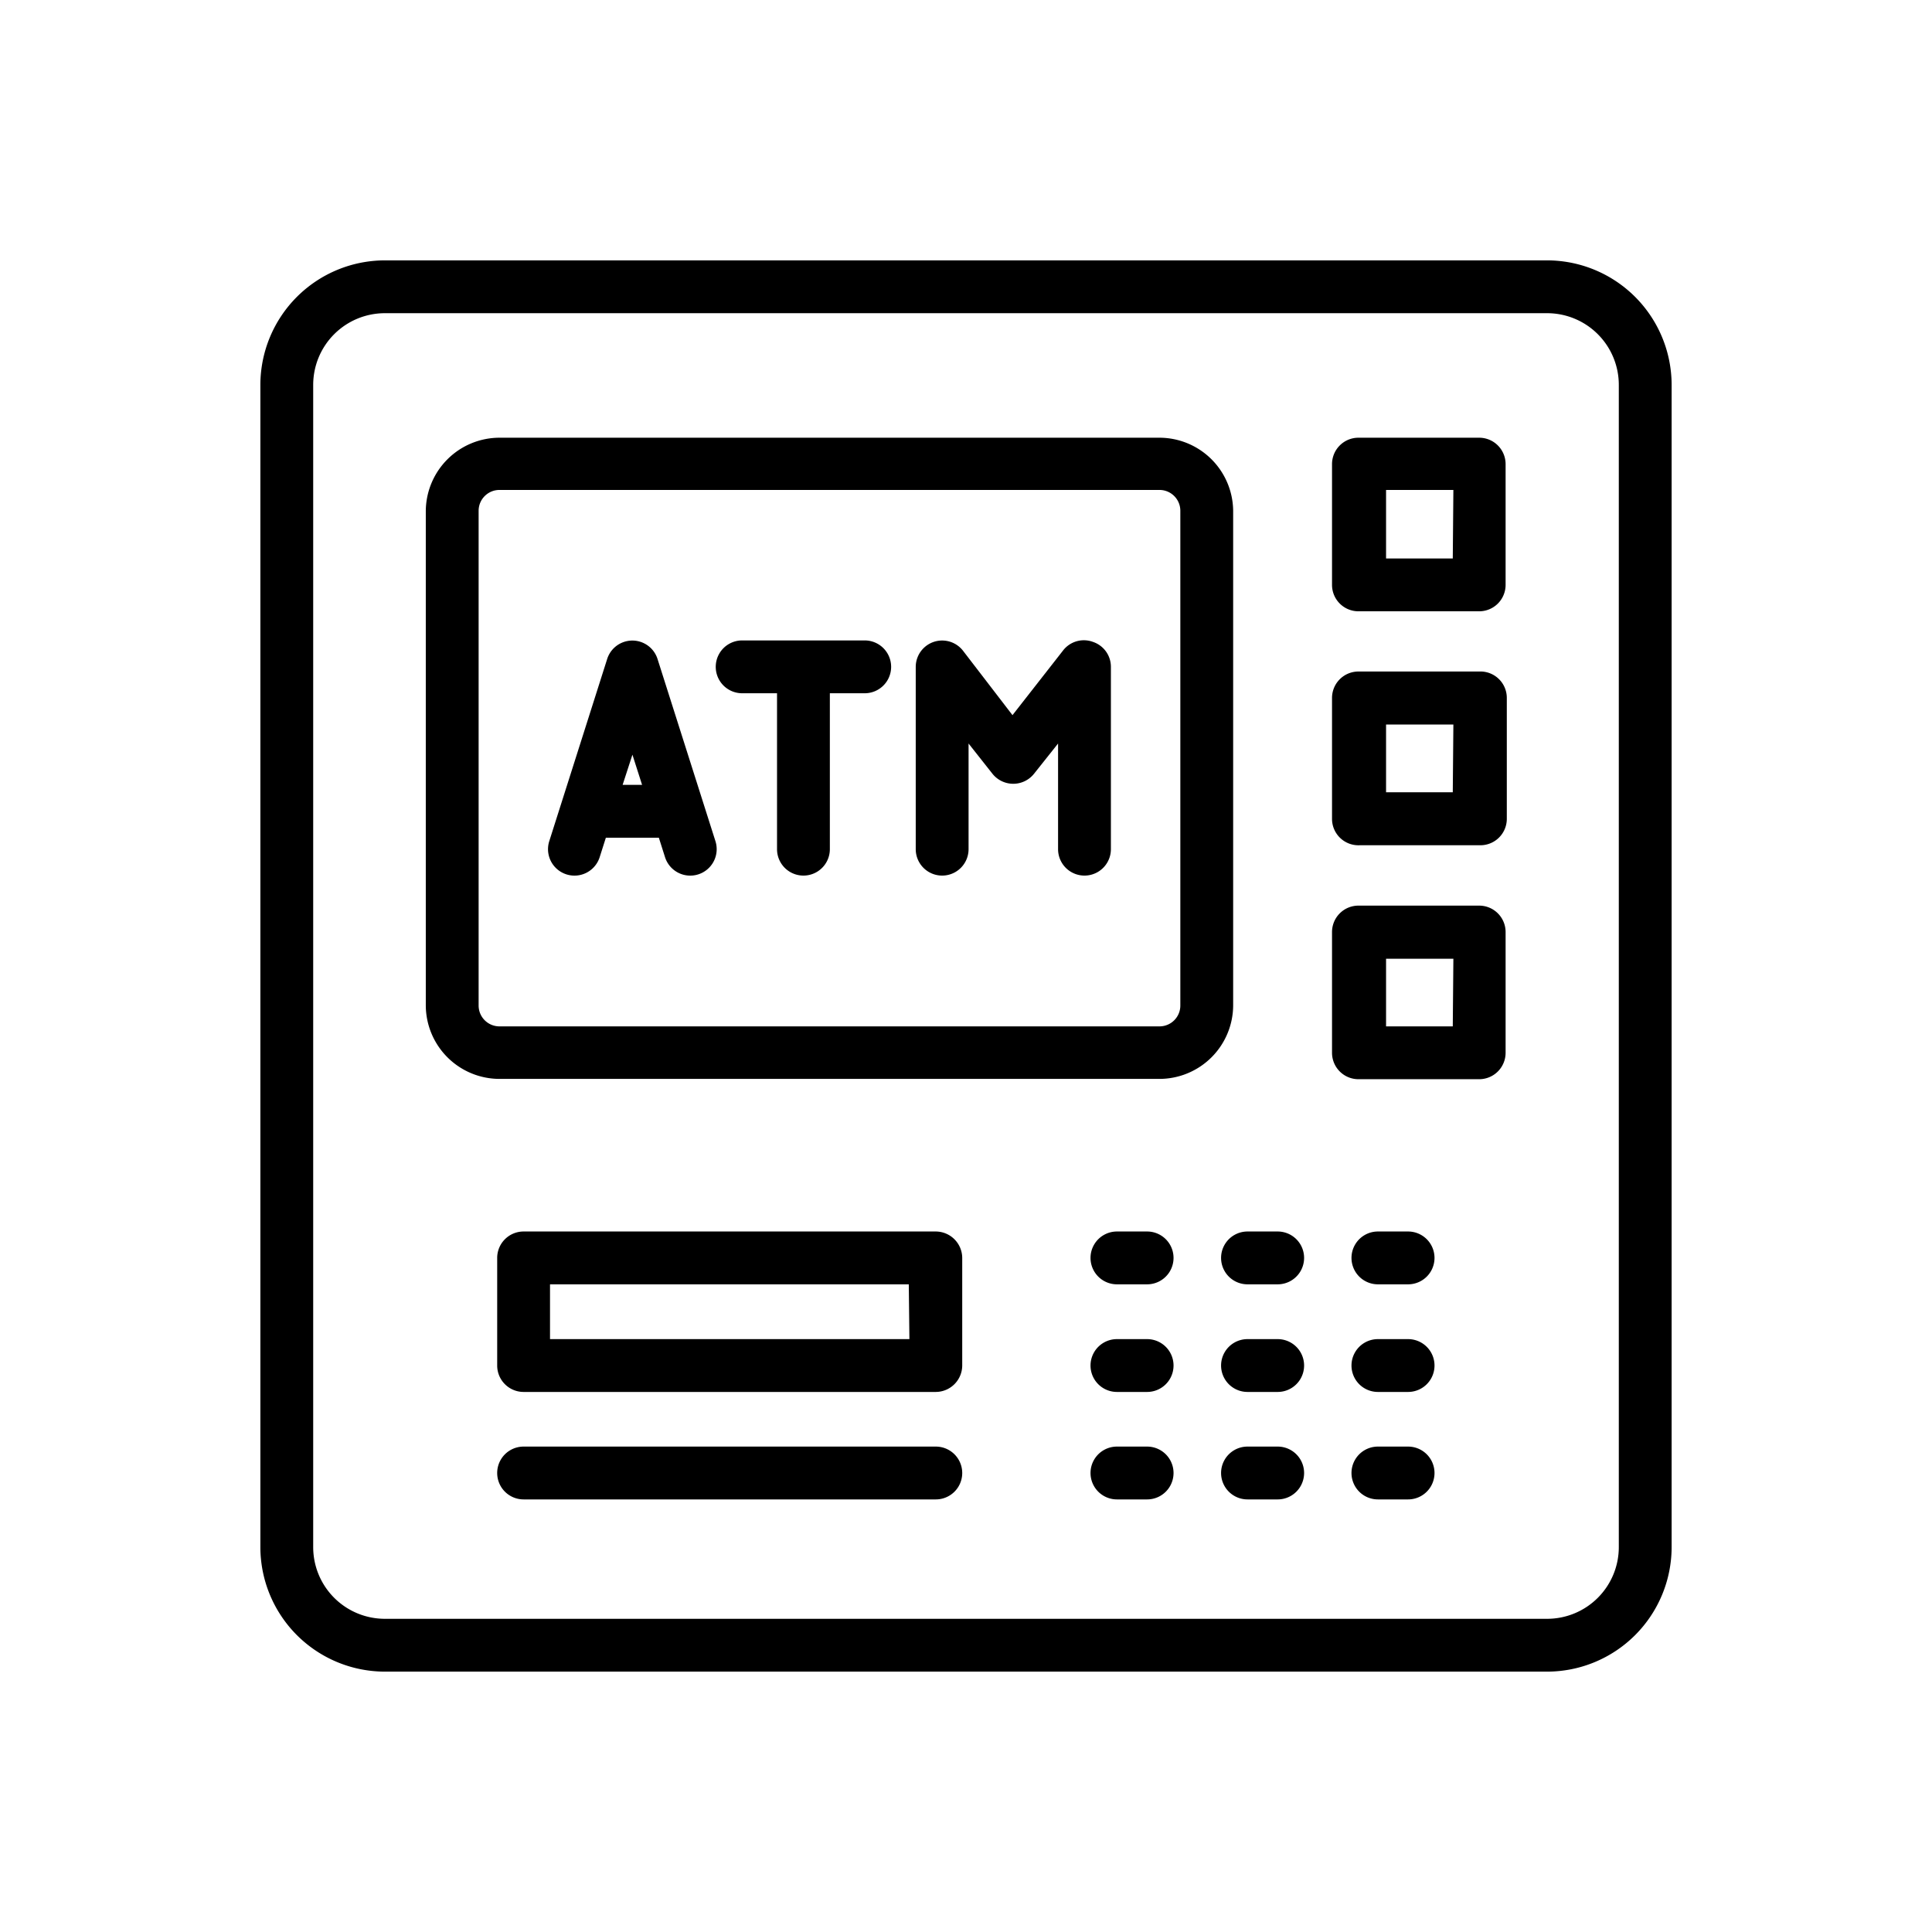 <?xml version="1.0" encoding="UTF-8"?>
<svg xmlns="http://www.w3.org/2000/svg" id="O" viewBox="0 0 128 128" width="512" height="512"><path d="M102.5,17.25h-77a8.26,8.26,0,0,0-8.25,8.25v77a8.26,8.26,0,0,0,8.25,8.25h77a8.26,8.26,0,0,0,8.25-8.25v-77A8.26,8.26,0,0,0,102.5,17.25Zm4.75,85.25a4.75,4.75,0,0,1-4.75,4.75h-77a4.75,4.75,0,0,1-4.75-4.75v-77a4.75,4.75,0,0,1,4.75-4.75h77a4.75,4.75,0,0,1,4.75,4.75Z"/><path d="M81.7,33.84A4.89,4.89,0,0,0,76.82,29H33.09a4.89,4.89,0,0,0-4.88,4.88V66.6a4.89,4.89,0,0,0,4.88,4.88H76.82A4.89,4.89,0,0,0,81.7,66.6ZM78.2,66.6A1.38,1.38,0,0,1,76.82,68H33.09a1.38,1.38,0,0,1-1.38-1.38V33.84a1.38,1.38,0,0,1,1.38-1.38H76.82a1.38,1.38,0,0,1,1.38,1.38Z"/><path d="M98,29h-8a1.75,1.75,0,0,0-1.75,1.75v8a1.75,1.75,0,0,0,1.75,1.75h8a1.75,1.75,0,0,0,1.75-1.75v-8A1.75,1.75,0,0,0,98,29Zm-1.75,8H91.83V32.46h4.46Z"/><path d="M98,44.49h-8a1.75,1.75,0,0,0-1.75,1.75v8A1.75,1.75,0,0,0,90.08,56h8a1.75,1.75,0,0,0,1.75-1.75v-8A1.75,1.75,0,0,0,98,44.49Zm-1.75,8H91.83V48h4.46Z"/><path d="M98,60h-8a1.75,1.75,0,0,0-1.75,1.75v8a1.75,1.75,0,0,0,1.75,1.75h8a1.75,1.75,0,0,0,1.75-1.75v-8A1.75,1.75,0,0,0,98,60Zm-1.75,8H91.83V63.52h4.46Z"/><path d="M93.29,81.59h-2a1.75,1.75,0,0,0,0,3.5h2a1.75,1.75,0,0,0,0-3.5Z"/><path d="M84.65,81.59h-2a1.75,1.75,0,1,0,0,3.5h2a1.75,1.75,0,0,0,0-3.5Z"/><path d="M76,81.59H74a1.75,1.75,0,0,0,0,3.5h2a1.75,1.75,0,1,0,0-3.5Z"/><path d="M93.29,88.72h-2a1.75,1.75,0,0,0,0,3.5h2a1.75,1.75,0,0,0,0-3.5Z"/><path d="M84.65,88.72h-2a1.75,1.75,0,1,0,0,3.5h2a1.75,1.75,0,0,0,0-3.5Z"/><path d="M76,88.72H74a1.75,1.75,0,0,0,0,3.5h2a1.75,1.75,0,1,0,0-3.5Z"/><path d="M93.29,95.84h-2a1.75,1.75,0,0,0,0,3.5h2a1.75,1.75,0,0,0,0-3.5Z"/><path d="M84.65,95.84h-2a1.75,1.75,0,1,0,0,3.5h2a1.75,1.75,0,0,0,0-3.5Z"/><path d="M76,95.84H74a1.75,1.75,0,0,0,0,3.5h2a1.75,1.75,0,1,0,0-3.5Z"/><path d="M62,95.84H34.69a1.75,1.75,0,0,0,0,3.5H62a1.75,1.75,0,1,0,0-3.5Z"/><path d="M62,81.59H34.69a1.75,1.75,0,0,0-1.75,1.75v7.13a1.75,1.75,0,0,0,1.75,1.75H62a1.76,1.76,0,0,0,1.75-1.75V83.34A1.76,1.76,0,0,0,62,81.59Zm-1.75,7.13H36.44V85.09H60.21Z"/><path d="M43.56,43.65a1.75,1.75,0,0,0-3.33,0L36.39,55.73a1.75,1.75,0,1,0,3.34,1.06l.41-1.29h3.51l.41,1.29a1.75,1.75,0,0,0,3.34-1.06ZM41.25,52l.65-2,.64,2Z"/><path d="M57.29,42.43H49.17a1.75,1.75,0,0,0,0,3.5h2.31V56.26a1.75,1.75,0,0,0,3.5,0V45.93h2.31a1.75,1.75,0,0,0,0-3.5Z"/><path d="M72.42,42.53a1.74,1.74,0,0,0-2,.58l-3.34,4.27L63.8,43.11a1.75,1.75,0,0,0-3.13,1.07V56.26a1.75,1.75,0,1,0,3.5,0v-7l1.58,2a1.76,1.76,0,0,0,2.76,0l1.59-2v7a1.75,1.75,0,0,0,3.5,0V44.18A1.74,1.74,0,0,0,72.42,42.53Z"/></svg>
